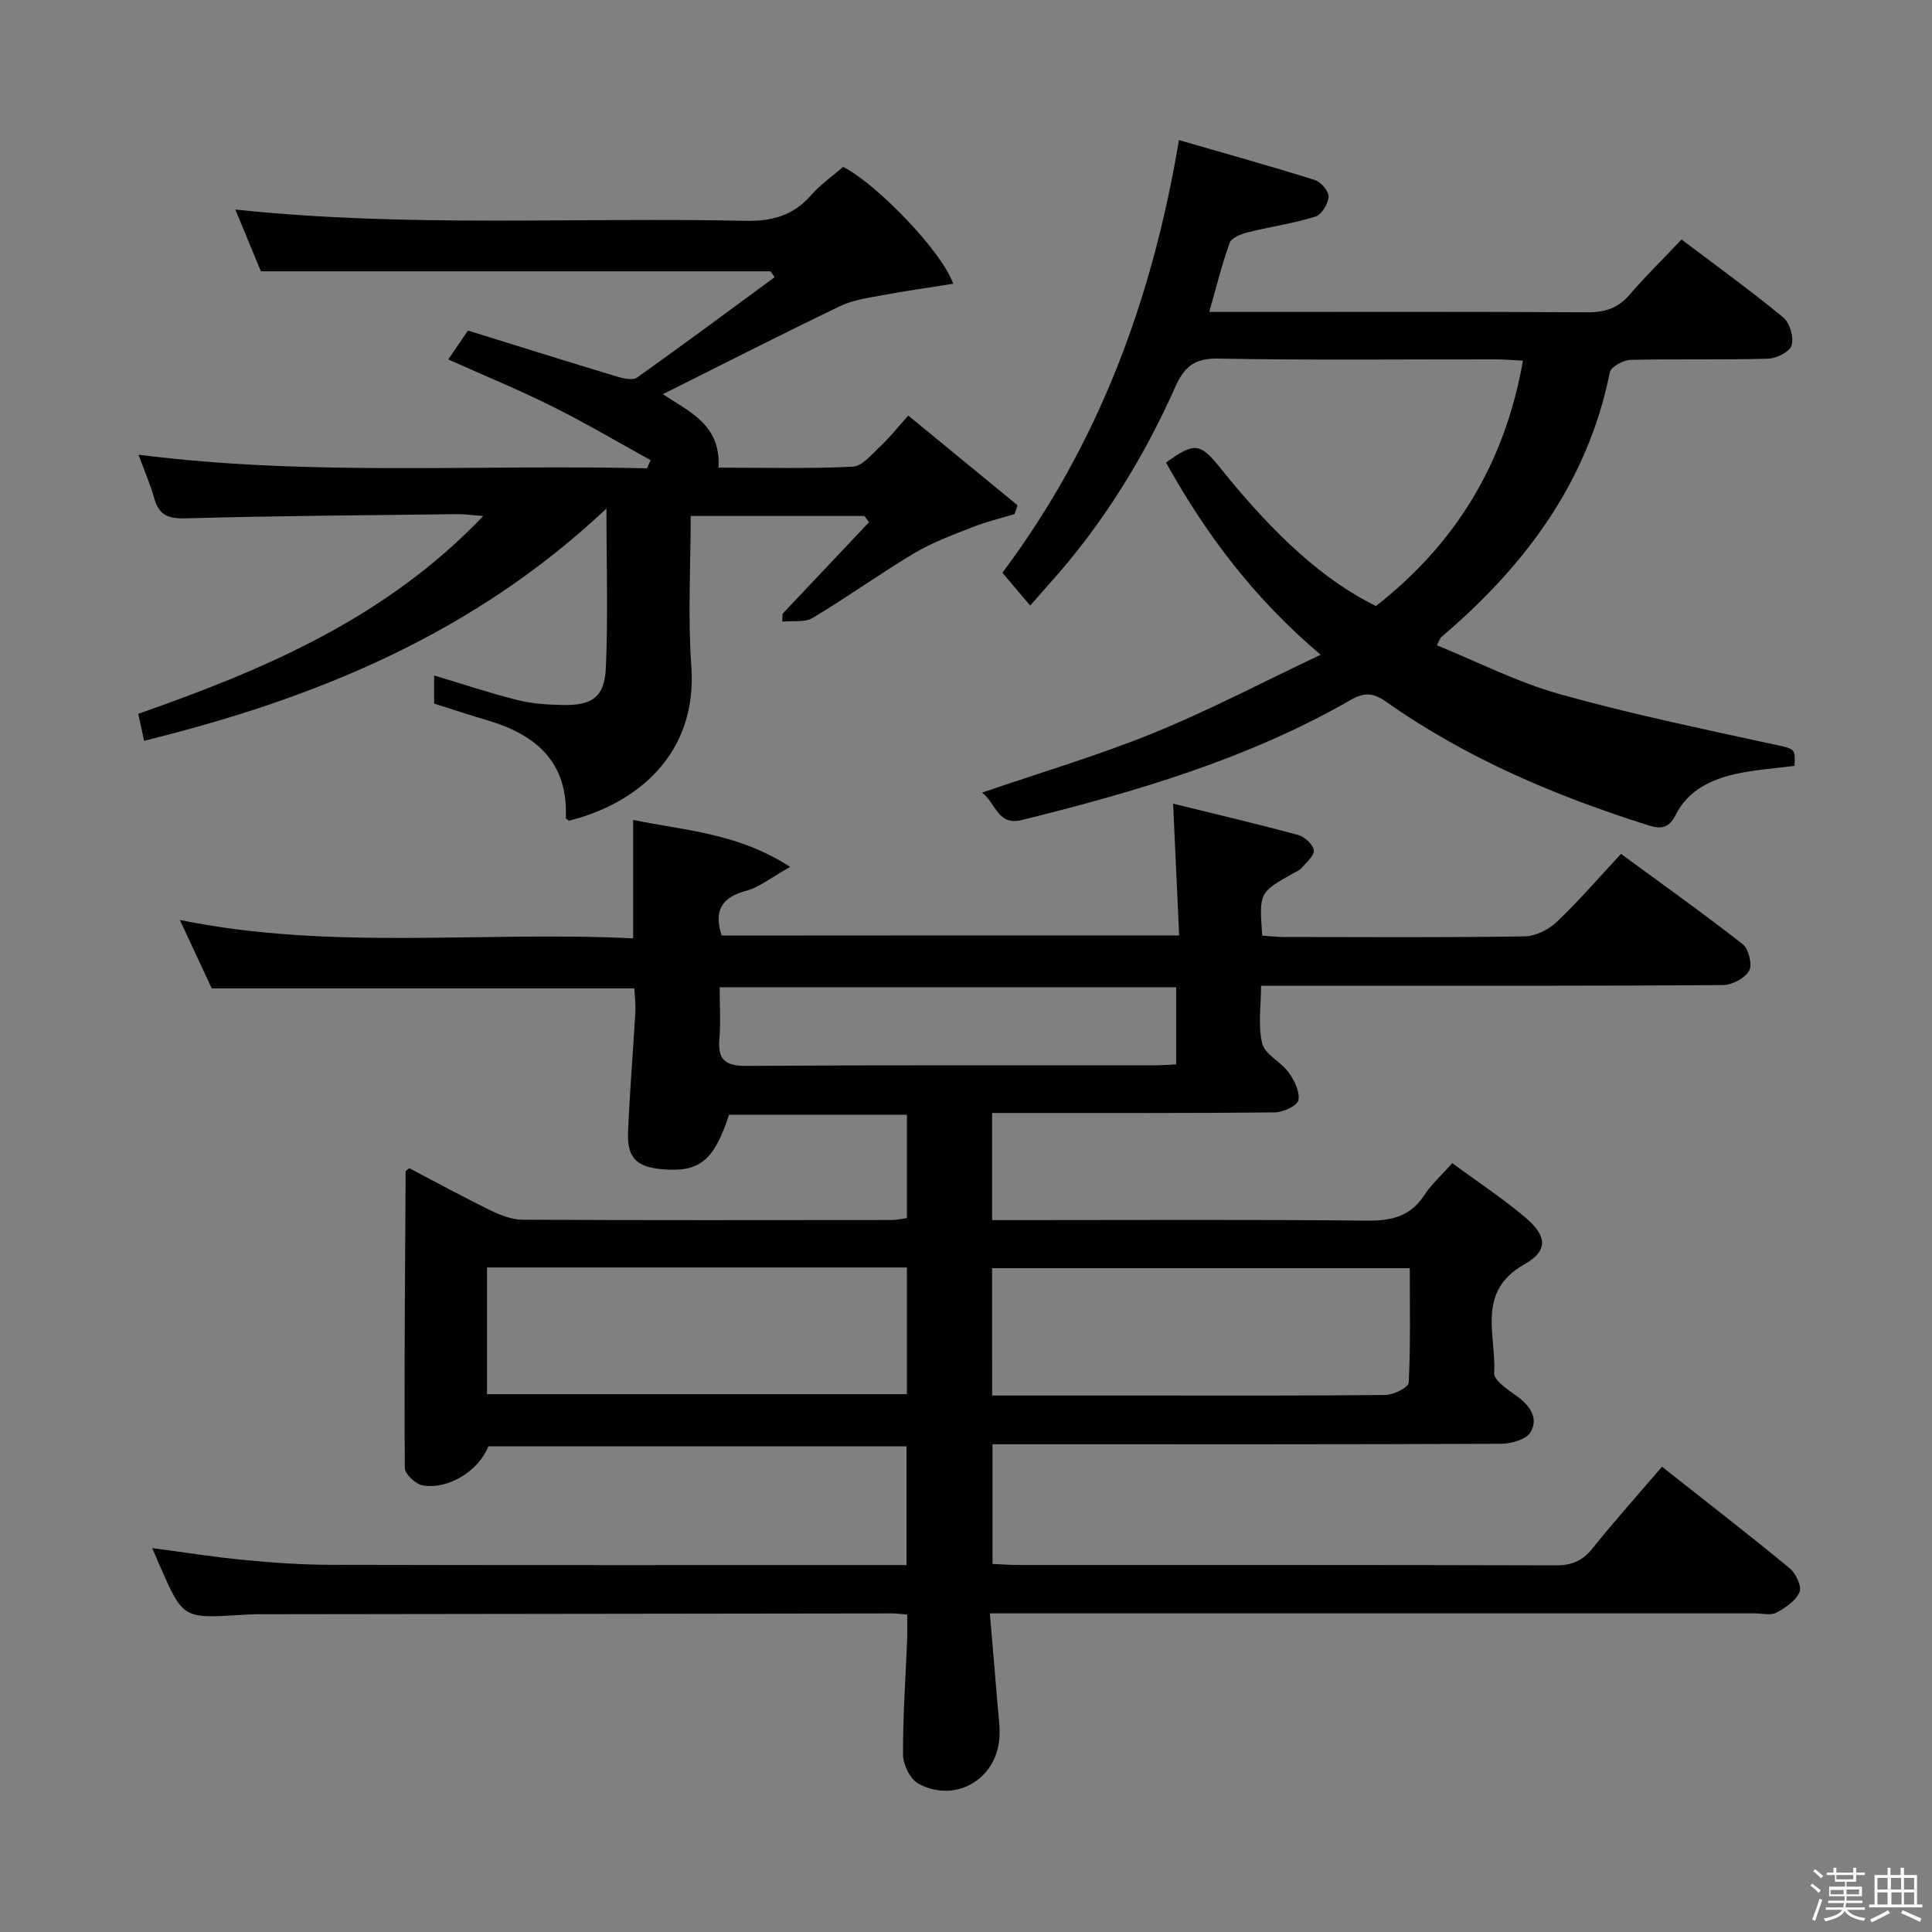 <svg enable-background="new 0 0 400 400" viewBox="0 0 400 400" xmlns="http://www.w3.org/2000/svg"><rect x="0" y="0" width="400" height="400" fill="#808080" stroke="none"/><path d="m374.8 390.4.4-.4c.7.5 1.3 1 1.8 1.4l-.5.5c-.5-.6-1.1-1.1-1.7-1.5zm1 7.3-.6-.3c.5-1.4 1.1-2.8 1.5-4.3.2.1.4.2.6.3-.5 1.3-1 2.8-1.5 4.3zm-.4-10.3.4-.4c.4.3 1 .8 1.7 1.4l-.5.5c-.4-.5-1-1-1.6-1.5zm2.5.3h1.7v-1h.6v1h3.5v-1h.6v1h1.8v.5h-1.8v1.4h-2v1h3.2v2h-3.2v.9h3.3v.5h-3.4c0 .3-.1.6-.1.9h4v.5h-3.7c.7.9 1.9 1.5 3.8 1.7-.1.2-.2.4-.3.6-2.1-.4-3.5-1.1-4-2.1-.4 1-1.8 1.7-4 2.2-.1-.2-.2-.4-.3-.6 2.1-.4 3.4-1 3.8-1.8h-3.4v-.5h3.6c.1-.3.1-.6.2-.9h-3.3v-.5h3.4c0-.3 0-.6 0-.9h-3.2v-2h3.3v-1h-2.1v-1.4h-1.7v-.5zm1.1 3.5v1h2.7c0-.3 0-.4 0-.4 0-.1 0-.2 0-.2 0-.1 0-.2 0-.3h-2.7zm1.2-3v.9h3.5v-.9zm4.7 3h-2.6v.6.4h2.6z" fill="#fcfbfa"/><path d="m393.6 386.7h.6v1.5h2.7v6.1h1.1v.6h-11v-.6h1.1v-6.1h2.7v-1.5h.6v1.5h2.1v-1.5zm-2.7 8.8.4.6c-1.2.6-2.5 1.3-3.8 1.9-.1-.2-.2-.4-.3-.6 1.2-.6 2.5-1.2 3.7-1.9zm-2.2-6.7v2.4h2.1v-2.4zm0 3v2.5h2.1v-2.5zm2.8-3v2.4h2.1v-2.4zm.1 3v2.5h2.1v-2.5h-2.2zm5.9 6.1c-1.4-.7-2.7-1.3-3.9-1.8l.3-.6c1.5.6 2.7 1.2 3.9 1.7zm-1.2-9.1h-2.1v2.4h2.1zm-2.1 3v2.5h2.1v-2.5z" fill="#fcfbfa"/><g fill="#010104"><path d="m244.13 193.67c-.42-9.1-.81-17.69-1.25-27.28 9.01 2.22 17.49 4.21 25.9 6.49 1.34.36 3.06 1.95 3.23 3.16.15 1.09-1.53 2.49-2.52 3.66-.41.48-1.09.74-1.67 1.07-7.13 4.01-7.13 4.01-6.49 12.93 1.37.1 2.8.28 4.23.29 16.66.02 33.33.13 49.99-.12 2.28-.03 5.01-1.34 6.7-2.94 4.58-4.34 8.71-9.15 13.36-14.14 8.47 6.21 16.97 12.26 25.18 18.68 1.24.97 2.06 4.24 1.36 5.49-.87 1.56-3.51 2.97-5.39 2.99-25.16.19-50.32.13-75.49.13-6.48 0-12.96 0-20.18 0 0 4.21-.68 8.3.25 11.99.58 2.28 3.87 3.76 5.45 5.95 1.18 1.64 2.38 4.02 2.03 5.76-.23 1.16-3.16 2.51-4.9 2.53-17.5.19-34.99.11-52.49.12-1.94 0-3.89 0-6.03 0v22.18h6.08c23.83 0 47.66-.14 71.49.11 5.07.05 8.98-.81 11.89-5.24 1.53-2.33 3.69-4.26 5.82-6.66 5.04 3.71 10.18 7.12 14.9 11.05 4.72 3.92 5.1 7.03.02 9.9-10.05 5.68-5.79 14.68-6.25 22.51-.09 1.5 2.8 3.41 4.61 4.71 2.75 1.97 4.65 4.56 2.93 7.52-.88 1.52-4.03 2.4-6.16 2.41-33.16.15-66.32.1-99.48.1-1.81 0-3.62 0-5.76 0v24.77c1.62.07 3.37.22 5.11.22 37.16.01 74.32-.03 111.48.08 3.3.01 5.53-.9 7.61-3.49 4.57-5.69 9.44-11.13 14.41-16.93 9.06 7.15 17.85 13.95 26.43 21.02 1.28 1.05 2.55 3.75 2.04 4.94-.77 1.8-2.92 3.26-4.8 4.26-1.17.62-2.94.14-4.44.14-50.49 0-100.98 0-151.48 0-1.98 0-3.97 0-6.91 0 .55 6.56 1.09 12.76 1.6 18.96.19 2.31.55 4.66.37 6.95-.67 8.54-9.19 13.44-16.74 9.36-1.7-.92-3.19-3.9-3.2-5.94-.06-7.97.53-15.95.85-23.93.06-1.62.01-3.24.01-5.17-1.33-.09-2.28-.22-3.24-.22-43.66.05-87.32.1-130.98.17-1.33 0-2.66.08-3.99.16-11.73.71-11.74.71-16.59-10.33-.47-1.06-.92-2.13-1.52-3.53 6.55.86 12.79 1.87 19.08 2.47 5.95.57 11.95.99 17.92 1 38.49.09 76.99.05 115.48.05h3.69c0-8.31 0-16.24 0-24.59-28.74 0-57.63 0-86.57 0-1.93 4.97-8.14 8.99-13.59 8.1-1.45-.24-3.7-2.35-3.71-3.62-.13-20.47.05-40.95.17-61.43 0-.09.23-.19.78-.62 5.48 2.87 11.12 5.95 16.89 8.77 2.03.99 4.36 1.88 6.56 1.89 25.5.13 50.99.08 76.49.06.96 0 1.93-.24 3.07-.4 0-7.14 0-14.09 0-21.4-12.34 0-24.59 0-36.82 0-3.16 9.6-6.14 11.99-13.97 11.28-5.2-.48-7.17-2.4-6.95-7.68.34-8.29 1.04-16.57 1.51-24.86.09-1.62-.13-3.26-.2-4.89-29.25 0-58.15 0-87.5 0-1.97-4.24-4.14-8.88-6.6-14.17 31.43 6.41 62.55 2.24 93.85 3.81 0-8.24 0-15.96 0-24.53 10.45 2.2 21.57 2.63 32.5 9.73-3.94 2.21-6.33 4.2-9.05 4.93-5 1.35-6.86 4-5.12 9.29 31.17-.03 62.56-.03 94.71-.03zm-56.36 68.75c-29.1 0-57.86 0-86.94 0v26.23h86.94c0-8.73 0-17.18 0-26.23zm17.64 26.51h31.5c16.65 0 33.31.07 49.96-.12 1.68-.02 4.74-1.57 4.79-2.53.39-7.9.22-15.83.22-23.72-29.25 0-57.79 0-86.48 0 .01 8.84.01 17.27.01 26.37zm38.1-68.56c0-5.67 0-10.88 0-15.97-31.67 0-62.92 0-94.51 0 0 3.81.24 7.3-.06 10.75-.39 4.48 1.43 5.56 5.74 5.53 27.99-.19 55.99-.09 83.98-.11 1.63.01 3.25-.13 4.85-.2z"/><path d="m162.02 127.08c5.97-6.32 11.93-12.64 17.9-18.96-.31-.43-.63-.86-.94-1.29-11.86 0-23.71 0-35.98 0 0 10.49-.61 20.84.13 31.09 1.32 18.3-11.38 28.53-25.34 32-.22-.2-.65-.41-.64-.6.49-11.44-6.08-17.18-16.15-20.16-3.65-1.08-7.26-2.27-11.12-3.49 0-1.93 0-3.83 0-5.82 5.95 1.78 11.57 3.67 17.31 5.1 3.02.76 6.23.95 9.36 1.01 6.03.12 8.6-1.63 8.88-7.59.48-10.42.13-20.89.13-33.08-27.6 25.99-60.21 39.33-95.72 48.08-.47-2.15-.83-3.82-1.22-5.58 26.31-9.22 51.26-19.82 71.43-40.95-2.44-.19-3.85-.41-5.25-.39-18.81.23-37.63.34-56.43.87-3.66.1-5.51-.75-6.46-4.22-.79-2.85-2-5.59-3.24-8.96 35.32 4.51 70.33 1.97 105.29 2.82.25-.56.5-1.12.75-1.69-6.8-3.74-13.48-7.7-20.42-11.15-6.94-3.46-14.13-6.41-21.49-9.7 1.3-1.91 2.5-3.66 4.09-5.98 10.31 3.2 20.57 6.42 30.87 9.53 1.31.4 3.24.83 4.13.2 9.58-6.8 19.01-13.81 28.48-20.77-.27-.41-.55-.82-.82-1.23-34.96 0-69.93 0-105.54 0-1.49-3.61-3.31-8-5.28-12.79 35.38 3.77 70.46 1.57 105.49 2.34 5.59.12 9.98-1.05 13.69-5.29 1.95-2.23 4.45-3.97 6.65-5.87 6.79 3.39 20.49 17.48 22.79 24.19-4.96.79-9.73 1.45-14.45 2.33-3.03.57-6.23.99-8.95 2.29-12.27 5.9-24.41 12.09-36.71 18.24 5.39 3.61 12.05 6.3 11.52 15.21 9.28 0 18.55.26 27.79-.2 2-.1 4-2.63 5.78-4.28 1.82-1.69 3.37-3.68 5.72-6.3 7.81 6.41 15.21 12.49 22.62 18.57-.2.61-.4 1.21-.61 1.82-2.92.89-5.91 1.6-8.74 2.72-4.09 1.61-8.28 3.15-12.03 5.38-7.14 4.26-13.9 9.14-21.03 13.4-1.66.99-4.17.55-6.29.77.01-.55.03-1.09.05-1.62z"/><path d="m213.29 125.38c-2.26-2.67-3.95-4.68-5.75-6.8 19.82-26.48 30.99-56.37 36.55-89.58 9.81 2.84 19.03 5.41 28.16 8.28 1.25.39 2.9 2.34 2.82 3.47-.1 1.47-1.46 3.7-2.74 4.1-4.57 1.41-9.35 2.09-14.01 3.26-1.37.34-3.34 1.11-3.72 2.15-1.62 4.45-2.74 9.08-4.24 14.32h5.85c24.16 0 48.33-.07 72.49.08 3.64.02 6.31-.87 8.7-3.65 3.36-3.91 7.06-7.53 10.75-11.42 7.38 5.58 14.39 10.64 21.05 16.13 1.36 1.12 2.22 4.09 1.75 5.77-.36 1.31-3.12 2.72-4.85 2.77-9.49.27-19 .02-28.49.25-1.51.04-4.08 1.42-4.31 2.56-4.58 22.82-17.64 40.17-34.92 54.85-.22.19-.3.55-.89 1.68 8.46 3.44 16.63 7.63 25.28 10.07 14.35 4.04 28.98 7.07 43.56 10.26 5.32 1.16 5.4.8 5.2 4.63-3.93.51-7.9.78-11.77 1.59-5.35 1.13-10.26 3.41-12.83 8.57-1.38 2.77-3.09 2.96-5.53 2.19-19.26-6.07-37.74-13.87-54.33-25.56-2.72-1.92-4.54-2.09-7.43-.43-21.24 12.2-44.48 19.01-68.07 24.85-5.02 1.24-5.3-3.39-8.25-5.67 12.19-4.18 24.07-7.68 35.48-12.33 11.45-4.66 22.45-10.45 34.63-16.21-14.08-11.92-23.89-25.2-32.02-39.79 5.84-4.22 7.05-4.1 11.15 1.01 11.61 14.46 21.74 23.49 32.31 28.69 16.46-12.86 26.69-29.47 30.44-50.8-2.21-.11-3.96-.26-5.71-.27-19.17-.02-38.33.2-57.49-.16-4.92-.09-6.99 1.84-8.8 5.91-6.67 14.96-15.25 28.76-26.27 40.96-1.09 1.25-2.19 2.5-3.75 4.27z"/></g></svg>